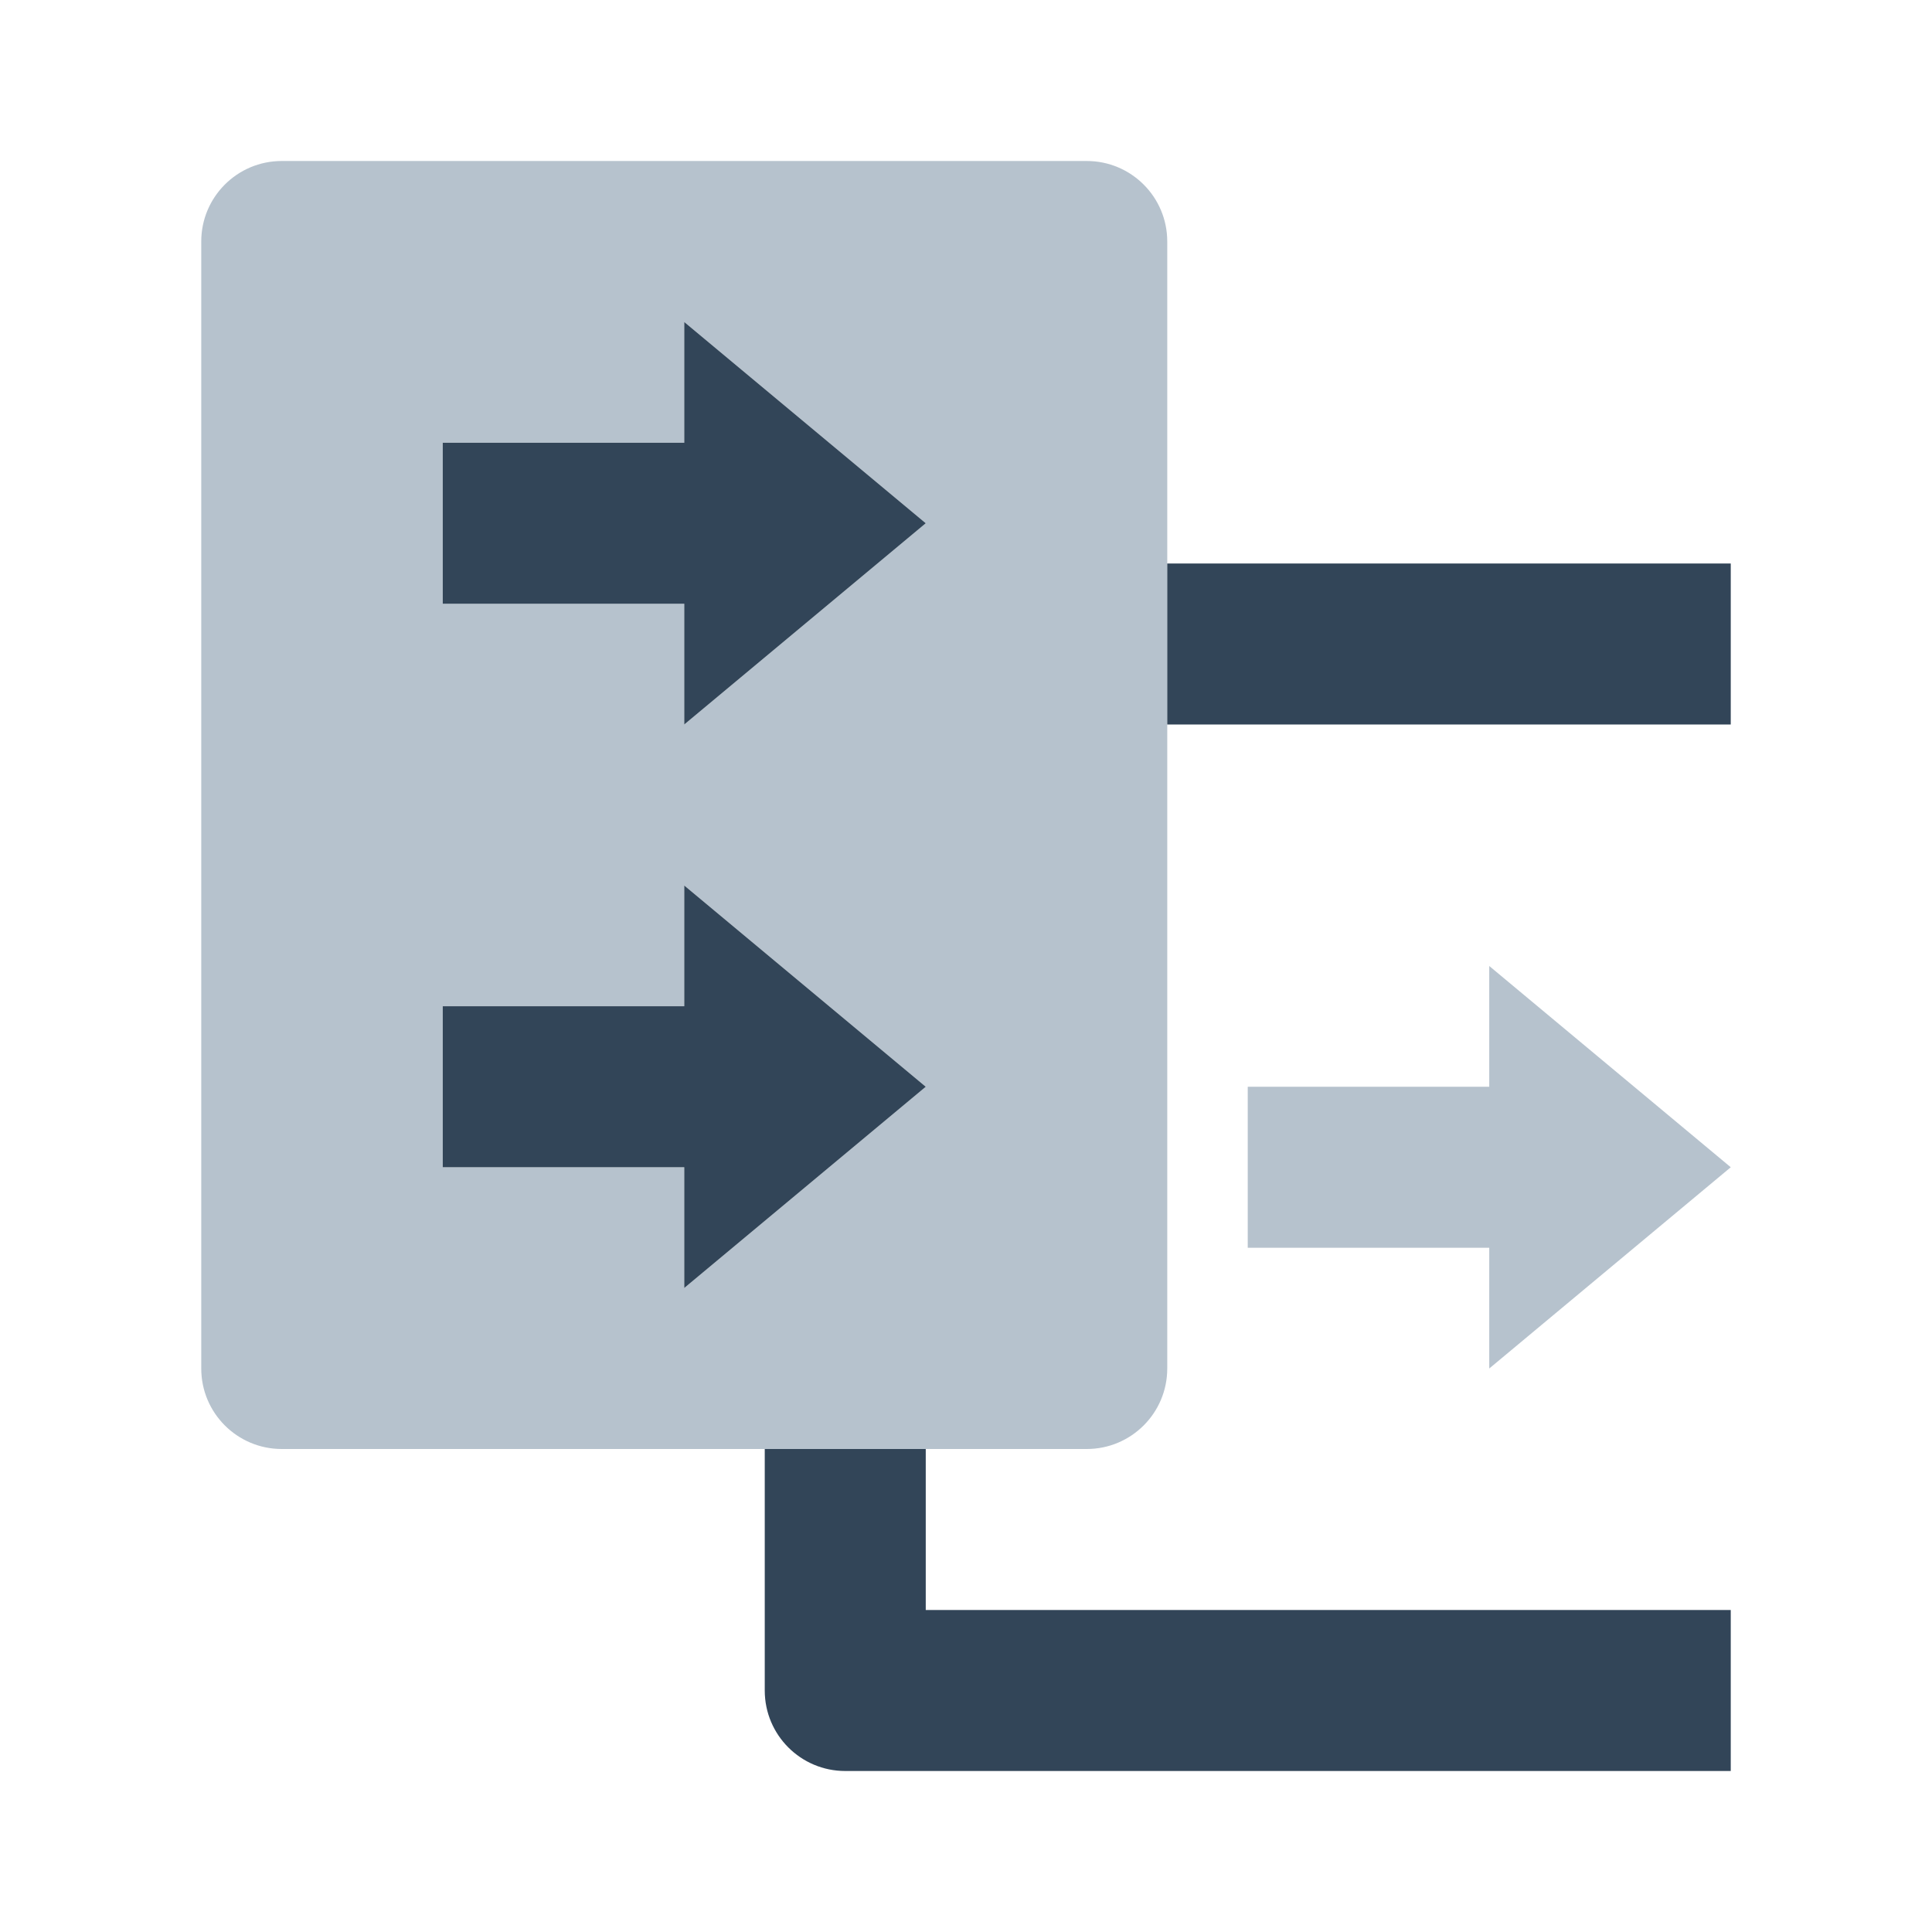 <svg width="48" height="48" viewBox="0 0 48 48" fill="none" xmlns="http://www.w3.org/2000/svg">
<path fill-rule="evenodd" clip-rule="evenodd" d="M5 6C5 4.895 5.895 4 7 4H27C28.105 4 29 4.895 29 6V34C29 35.105 28.105 36 27 36H7C5.895 36 5 35.105 5 34V6ZM23 13L17 18V15H11V11H17V8L23 13ZM17 29H11V25H17V22L23 27L17 32V29Z" fill="#B6C2CD"/>
<path d="M43 29L37 34V31H31V27H37V24L43 29Z" fill="#B6C2CD"/>
<path d="M17 18L23 13L17 8V11H11V15H17V18Z" fill="#324558"/>
<path d="M11 29H17V32L23 27L17 22V25H11V29Z" fill="#324558"/>
<path d="M43 18H29V14H43V18Z" fill="#324558"/>
<path d="M19 42V36H23V40H43V44H21C19.895 44 19 43.105 19 42Z" fill="#324558"/>
</svg>

